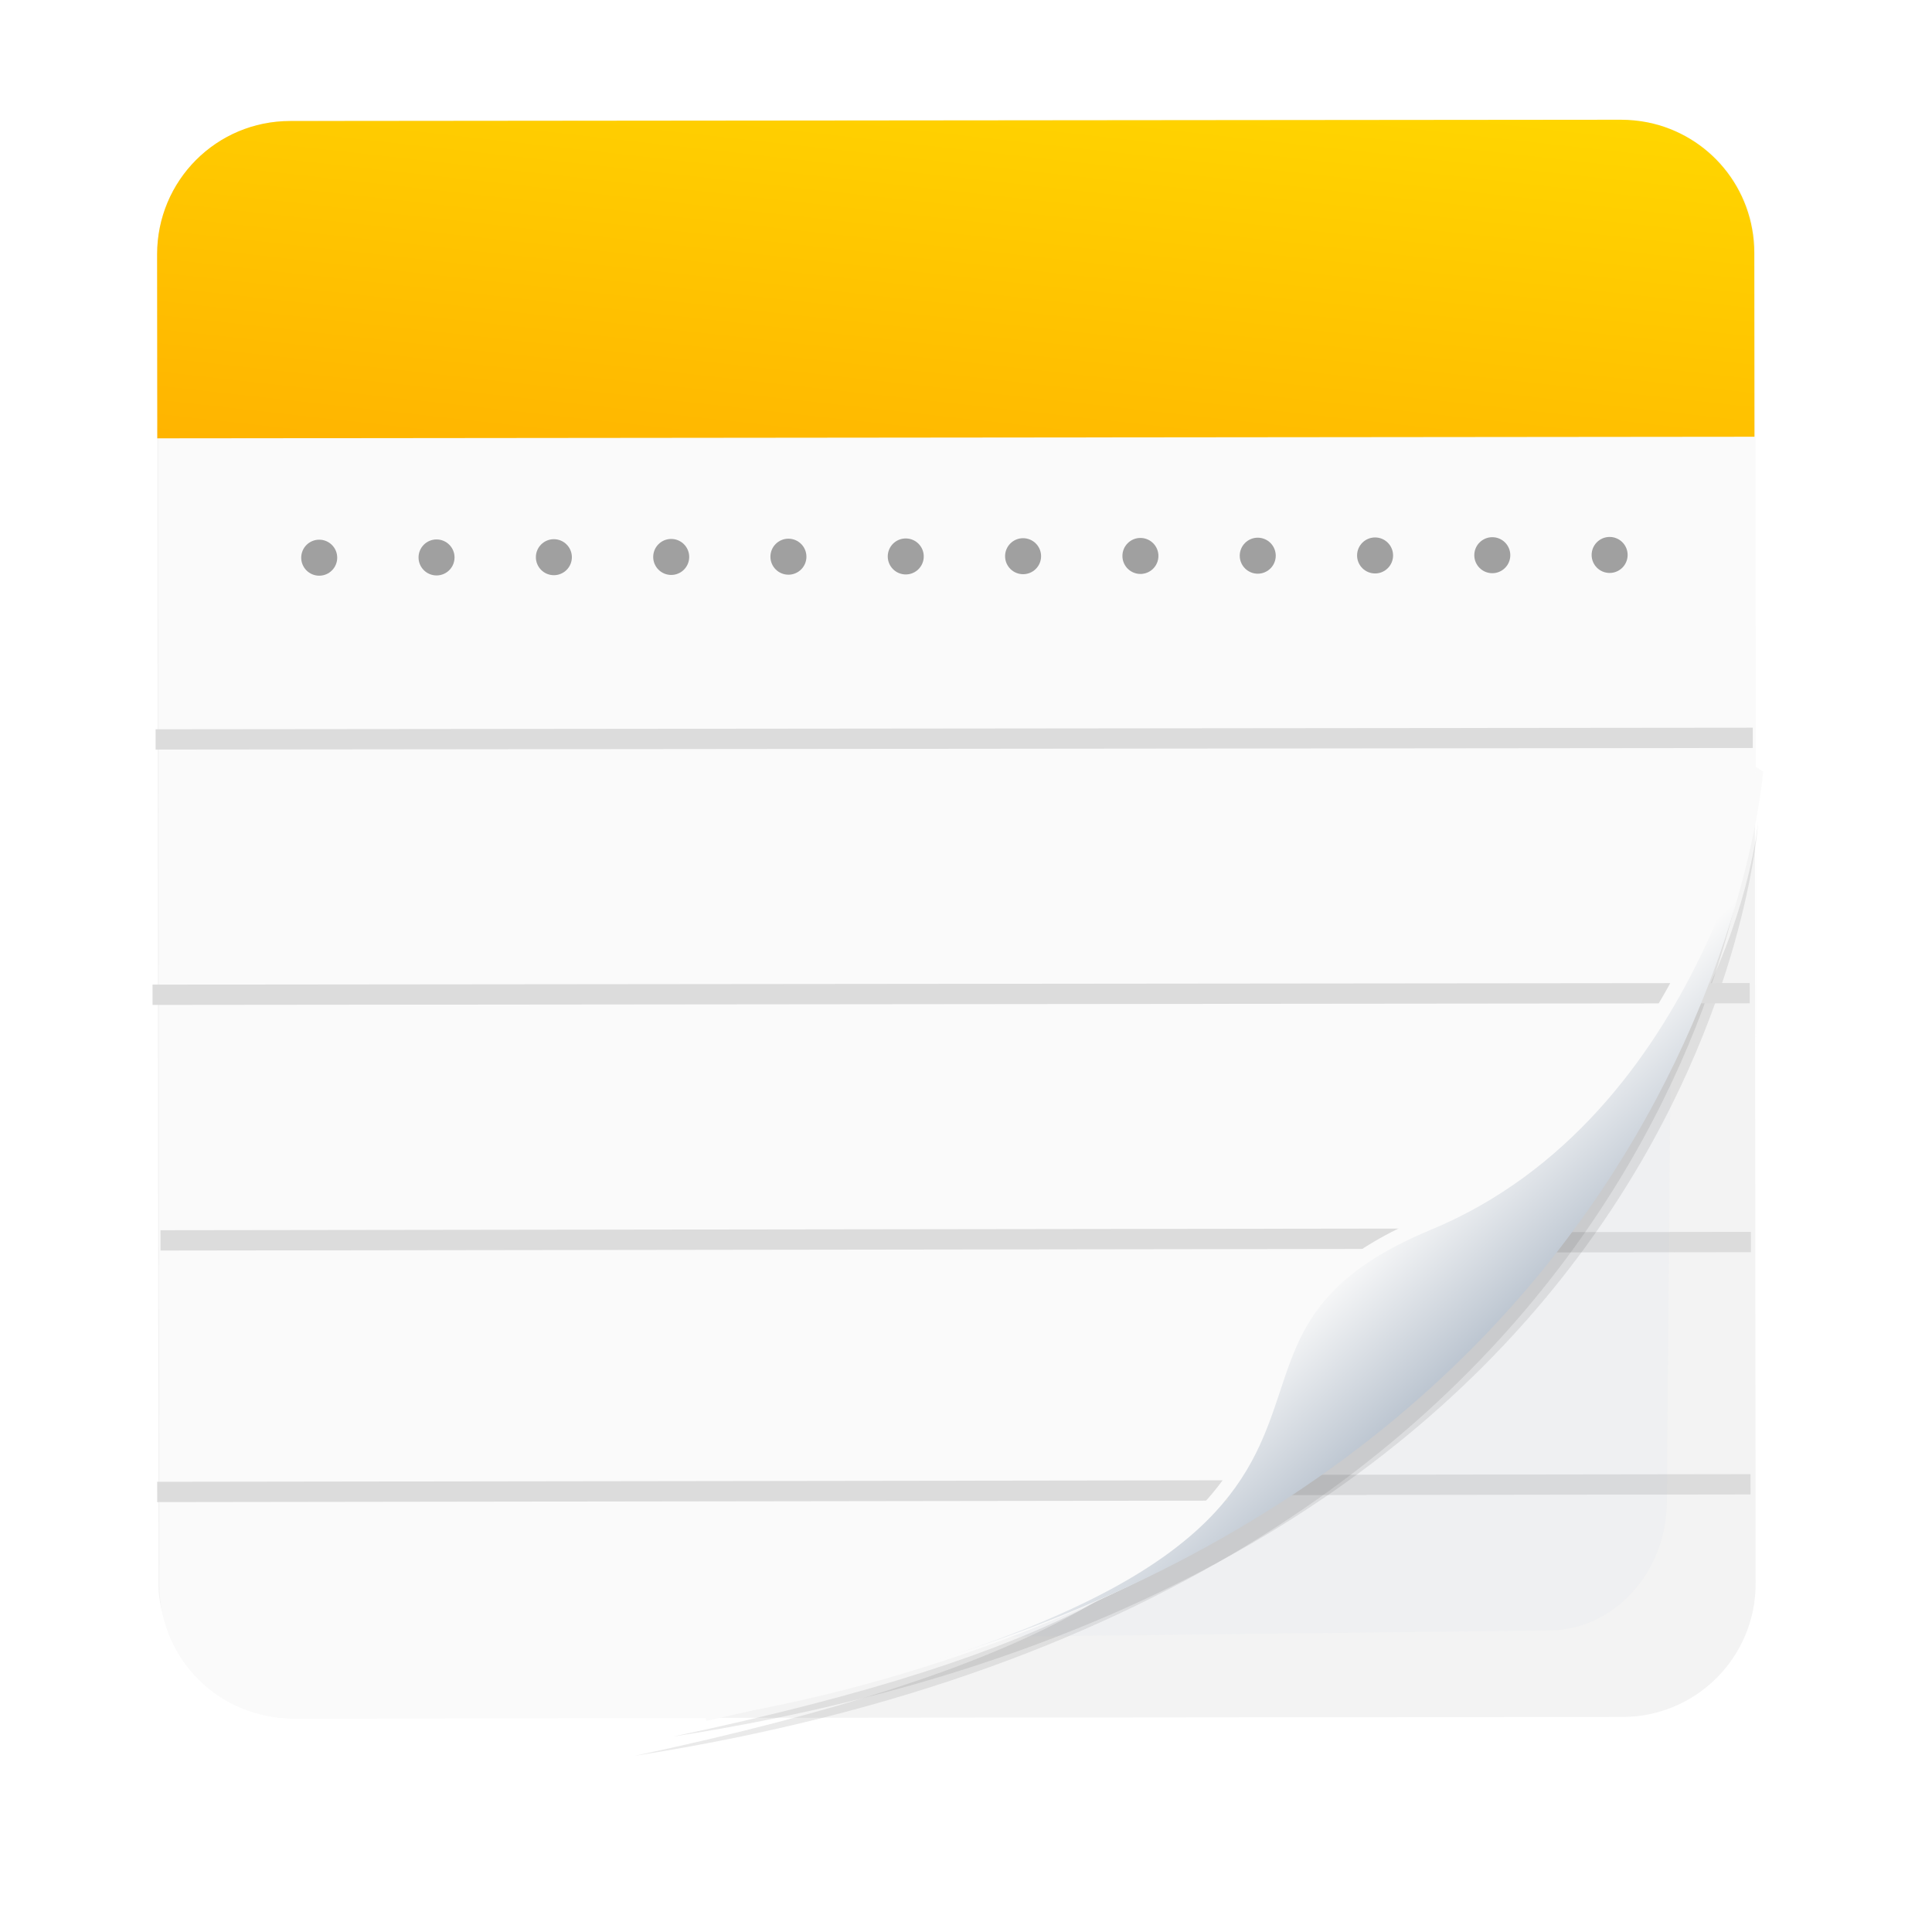 <?xml version="1.0" encoding="UTF-8" standalone="no"?>
<!-- Created with Inkscape (http://www.inkscape.org/) -->

<svg
   width="64"
   height="64"
   version="1.1"
   viewBox="0 0 16.933 16.933"
   id="svg29"
   sodipodi:docname="accessories-text-editor.svg"
   inkscape:version="1.3.2 (091e20ef0f, 2023-11-25)"
   xmlns:inkscape="http://www.inkscape.org/namespaces/inkscape"
   xmlns:sodipodi="http://sodipodi.sourceforge.net/DTD/sodipodi-0.dtd"
   xmlns="http://www.w3.org/2000/svg"
   xmlns:svg="http://www.w3.org/2000/svg"
   xmlns:rdf="http://www.w3.org/1999/02/22-rdf-syntax-ns#"
   xmlns:cc="http://creativecommons.org/ns#"
   xmlns:dc="http://purl.org/dc/elements/1.1/">
  <sodipodi:namedview
     id="namedview29"
     pagecolor="#ffffff"
     bordercolor="#000000"
     borderopacity="0.25"
     inkscape:showpageshadow="2"
     inkscape:pageopacity="0.0"
     inkscape:pagecheckerboard="0"
     inkscape:deskcolor="#d1d1d1"
     inkscape:zoom="7.6875"
     inkscape:cx="32"
     inkscape:cy="32.390244"
     inkscape:window-width="1366"
     inkscape:window-height="696"
     inkscape:window-x="0"
     inkscape:window-y="0"
     inkscape:window-maximized="1"
     inkscape:current-layer="svg29" />
  <defs
     id="defs4">
    <linearGradient
       id="linearGradient938"
       x1="80.368"
       x2="82.141"
       y1="13.177"
       y2="14.704"
       gradientTransform="translate(-25.897,1.689)"
       gradientUnits="userSpaceOnUse">
      <stop
         stop-color="#fafafa"
         offset="0"
         id="stop1" />
      <stop
         stop-color="#90a0b3"
         offset="1"
         id="stop2" />
    </linearGradient>
    <filter
       id="filter1066"
       x="-0.064"
       y="-0.057"
       width="1.128"
       height="1.113"
       color-interpolation-filters="sRGB">
      <feGaussianBlur
         stdDeviation="0.227"
         id="feGaussianBlur2" />
    </filter>
    <filter
       id="filter1100"
       x="-0.122"
       y="-0.118"
       width="1.244"
       height="1.237"
       color-interpolation-filters="sRGB">
      <feGaussianBlur
         stdDeviation="0.476"
         id="feGaussianBlur3" />
    </filter>
    <linearGradient
       id="linearGradient1206"
       x1="54.456"
       x2="54.456"
       y1="6.455"
       y2="11.072"
       gradientTransform="translate(-4.139,-2.537)"
       gradientUnits="userSpaceOnUse">
      <stop
         stop-color="#ffd700"
         offset="0"
         id="stop3" />
      <stop
         stop-color="#ffb300"
         offset="1"
         id="stop4" />
    </linearGradient>
  </defs>
  <g
     transform="matrix(0.956,0.107,-0.107,0.956,-38.836,-8.829)"
     id="g29">
    <rect
       transform="rotate(-6.442)"
       x="41.792"
       y="10.323"
       width="14.552"
       height="14.552"
       ry="1.214"
       fill="#f3f3f3"
       id="rect4" />
    <path
       d="m 54.314,16.77 4.182,-0.474"
       fill="none"
       stroke="#dcdcdc"
       stroke-width="0.185"
       id="path4" />
    <path
       d="m 56.496,14.301 1.758,-0.199"
       fill="none"
       stroke="#dcdcdc"
       stroke-width="0.185"
       id="path5" />
    <path
       transform="matrix(1.074,0,0,1.008,-4.272,0.26)"
       d="m 57.818,9.829 c 0,0 0.054,3.078 -2.664,4.541 -2.245,1.208 0.939,2.689 -5.86,5.099 8.851,-2.575 8.524,-9.64 8.524,-9.64 z"
       fill="#141414"
       filter="url(#filter1066)"
       opacity="0.3"
       id="path6" />
    <path
       transform="matrix(0.869,0,0,0.951,6.984,0.29)"
       d="m 57.594,9.732 c -0.154,5.725 -5.052,8.686 -8.523,9.64 l 8.286,-0.936 c 0.668,-0.075 1.145,-0.674 1.07,-1.343 z"
       fill="#9cb8d7"
       filter="url(#filter1100)"
       opacity="0.2"
       id="path7" />
    <path
       transform="matrix(1.044,0,0,0.973,-2.468,0.729)"
       d="m 57.818,9.829 c 0,0 0.054,3.078 -2.664,4.541 -2.245,1.208 0.939,2.689 -5.86,5.099 8.851,-2.575 8.524,-9.64 8.524,-9.64 z"
       fill="#141414"
       filter="url(#filter1066)"
       opacity="0.3"
       id="path8" />
    <path
       d="M 56.195,4.069 C 56.115,4.062 56.032,4.063 55.949,4.072 l -12.048,1.361 c -0.668,0.075 -1.146,0.674 -1.07,1.342 l 1.361,12.048 c 0.075,0.668 0.674,1.145 1.342,1.07 l 3.768,-0.425 c 3.471,-0.955 8.365,-3.916 8.518,-9.639 l 0.832,7.361 -1.36,-12.048 c -0.066,-0.585 -0.533,-1.023 -1.096,-1.073 z"
       fill="#fafafa"
       id="path9" />
    <path
       d="m 43.531,13.483 14.46,-1.633"
       fill="none"
       stroke="#dcdcdc"
       stroke-width="0.185"
       id="path10" />
    <path
       d="M 43.852,15.699 55.221,14.411"
       fill="none"
       stroke="#dcdcdc"
       stroke-width="0.185"
       id="path11" />
    <path
       d="m 57.818,9.794 c 0,0 0.054,3.078 -2.664,4.541 -2.245,1.208 0.939,2.689 -5.86,5.099 8.851,-2.575 8.594,-9.604 8.594,-9.604 z"
       fill="url(#linearGradient938)"
       id="path12"
       style="fill:url(#linearGradient938)" />
    <path
       d="M 56.186,4.069 C 56.106,4.062 56.024,4.063 55.94,4.072 l -12.048,1.36 c -0.668,0.075 -1.145,0.674 -1.07,1.343 l 0.188,1.665 14.46,-1.633 -0.188,-1.665 C 57.216,4.557 56.75,4.119 56.186,4.069 Z"
       fill="url(#linearGradient1206)"
       id="path13"
       style="fill:url(#linearGradient1206)" />
    <g
       fill="none"
       id="g17">
      <path
         d="m 44.077,17.98 9.689,-1.098"
         stroke="#dcdcdc"
         stroke-width="0.185"
         id="path14" />
      <path
         d="m 57.819,9.848 c 0,0 -0.189,3.128 -2.506,4.409 -2.666,1.474 0.97,2.791 -6.053,5.177"
         stroke="#fafafa"
         stroke-width="0.132"
         id="path15" />
      <path
         d="M 43.3,11.168 57.76,9.535"
         stroke="#dcdcdc"
         stroke-width="0.185"
         id="path16" />
      <path
         d="M 44.077,17.981"
         stroke="#000000"
         stroke-width="0.265px"
         id="path17" />
    </g>
    <g
       transform="translate(0.105,-0.035)"
       fill="#a0a0a0"
       id="g28">
      <circle
         transform="rotate(-6.508)"
         cx="43.141"
         cy="14.374"
         r="0.164"
         id="circle17" />
      <circle
         transform="rotate(-6.508)"
         cx="44.21"
         cy="14.374"
         r="0.164"
         id="circle18" />
      <circle
         transform="rotate(-6.508)"
         cx="45.279"
         cy="14.374"
         r="0.164"
         id="circle19" />
      <circle
         transform="rotate(-6.508)"
         cx="46.348"
         cy="14.374"
         r="0.164"
         id="circle20" />
      <circle
         transform="rotate(-6.508)"
         cx="47.416"
         cy="14.374"
         r="0.164"
         id="circle21" />
      <circle
         transform="rotate(-6.508)"
         cx="48.485"
         cy="14.374"
         r="0.164"
         id="circle22" />
      <circle
         transform="rotate(-6.508)"
         cx="49.554"
         cy="14.374"
         r="0.164"
         id="circle23" />
      <circle
         transform="rotate(-6.508)"
         cx="50.623"
         cy="14.374"
         r="0.164"
         id="circle24" />
      <circle
         transform="rotate(-6.508)"
         cx="51.692"
         cy="14.374"
         r="0.164"
         id="circle25" />
      <circle
         transform="rotate(-6.508)"
         cx="52.761"
         cy="14.374"
         r="0.164"
         id="circle26" />
      <circle
         transform="rotate(-6.508)"
         cx="54.898"
         cy="14.374"
         r="0.164"
         id="circle27" />
      <circle
         transform="rotate(-6.508)"
         cx="53.829"
         cy="14.374"
         r="0.164"
         id="circle28" />
    </g>
  </g>
</svg>
